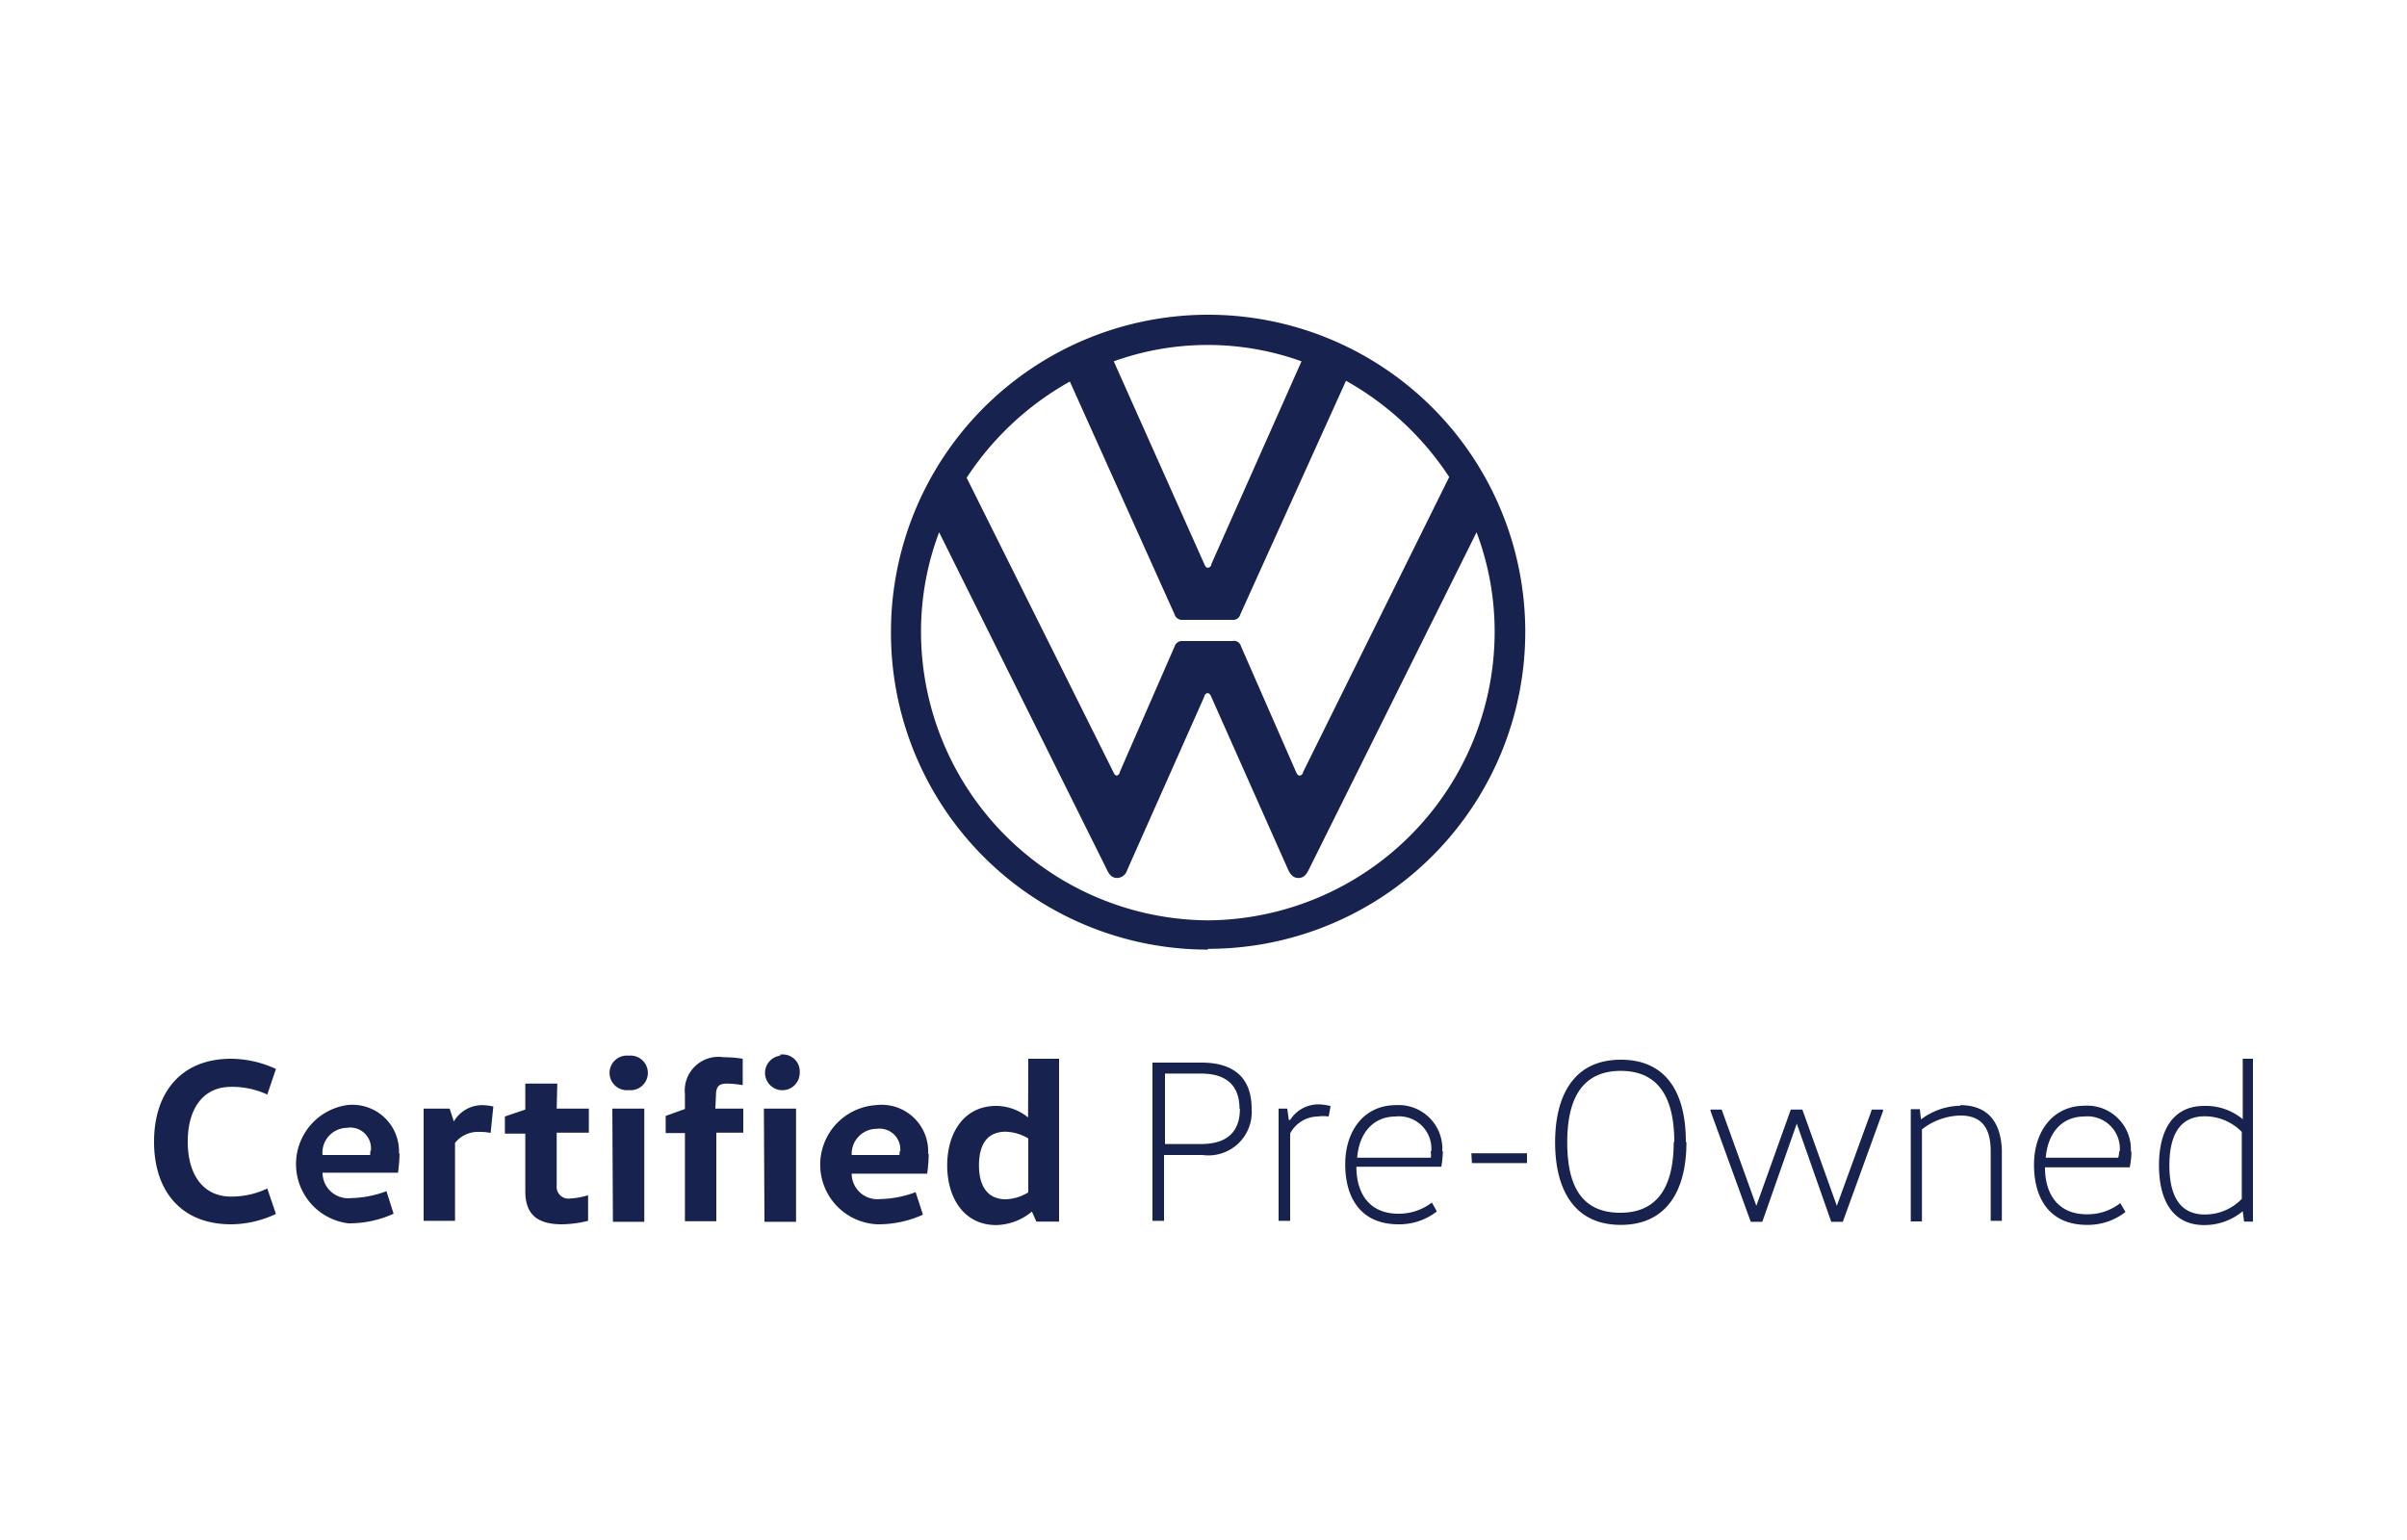 <svg id="Layer_16" data-name="Layer 16" xmlns="http://www.w3.org/2000/svg" viewBox="0 0 125 80"><defs><style>.cls-1{fill:#17224e;}</style></defs><title>VW_Vertical</title><path class="cls-1" d="M62.73,47.81a15,15,0,0,1-14.9-14.94,14.6,14.6,0,0,1,.94-5.22l8.72,17.54c.11.23.25.42.53.42a.57.57,0,0,0,.52-.42l4-9c0-.09.09-.18.18-.18s.14.09.18.18l4,9c.11.23.26.42.53.42s.42-.19.53-.42l8.72-17.54a14.6,14.6,0,0,1,.94,5.22,15,15,0,0,1-14.9,14.94m0-18.32c-.09,0-.14-.09-.18-.19l-4.7-10.53a14.4,14.4,0,0,1,9.75,0L62.91,29.3c0,.1-.09.19-.18.19M58,40.29c-.09,0-.14-.09-.18-.18L50.2,24.82a15.33,15.33,0,0,1,5.36-5L61,31.92a.4.4,0,0,0,.42.28H64a.38.38,0,0,0,.41-.28L69.9,19.78a15.41,15.41,0,0,1,5.36,5L67.67,40.11c0,.09-.09.18-.18.18s-.14-.09-.18-.18l-2.86-6.53A.38.38,0,0,0,64,33.3H61.42a.4.4,0,0,0-.42.28l-2.85,6.53c0,.09-.09.18-.18.18m4.76,9A16.47,16.47,0,1,0,46.27,32.87,16.45,16.45,0,0,0,62.73,49.33"/><path class="cls-1" d="M9.75,59.31c0,1.7.79,2.85,2.25,2.85a4.31,4.31,0,0,0,1.88-.42l.45,1.32A5.5,5.5,0,0,1,12,63.6c-2.59,0-4-1.73-4-4.29S9.41,55,12,55a5.64,5.64,0,0,1,2.33.53l-.45,1.33A4.31,4.31,0,0,0,12,56.46C10.54,56.46,9.75,57.6,9.75,59.31Zm11,.61a8.35,8.35,0,0,1-.08,1H16.75a1.33,1.33,0,0,0,1.46,1.32,5.59,5.59,0,0,0,1.86-.36l.37,1.17a5.57,5.57,0,0,1-2.35.5A3.1,3.1,0,0,1,18,57.41,2.42,2.42,0,0,1,20.72,59.92Zm-1.49-.14A1.08,1.08,0,0,0,18,58.59,1.29,1.29,0,0,0,16.75,60h2.47A1.09,1.09,0,0,0,19.23,59.78Zm4.32-1.49h0l-.23-.7H22v5.83h1.63V59.37a1.53,1.53,0,0,1,1.27-.57,3.1,3.1,0,0,1,.58.05l.14-1.37a3,3,0,0,0-.58-.07A1.71,1.71,0,0,0,23.55,58.29Zm5.36-2H27.28v1.35L26.22,58v.89h1.06v3c0,1.17.6,1.71,1.9,1.71a6,6,0,0,0,1.36-.18V62.09a3.88,3.88,0,0,1-.94.17.61.61,0,0,1-.69-.67V58.84h1.67V57.59H28.91Zm3.71-1.45a.9.9,0,1,0,0,1.79.9.9,0,1,0,0-1.79Zm-.82,8.63h1.63V57.59H31.8Zm5.35-6.53c0-.53.17-.65.6-.65a5.57,5.57,0,0,1,.79.08V55a6.47,6.47,0,0,0-1-.08,1.75,1.75,0,0,0-2,1.92v.77l-1,.36v.89h1v4.58h1.63V58.84H38.6V57.59H37.15Zm3.35-2.1a.9.9,0,1,0,1,.89A.88.88,0,0,0,40.5,54.79Zm-.83,8.63h1.64V57.59H39.67Zm8.53-3.5a8.35,8.35,0,0,1-.08,1H44.23a1.33,1.33,0,0,0,1.46,1.32,5.54,5.54,0,0,0,1.86-.36l.38,1.17a5.62,5.62,0,0,1-2.36.5,3.1,3.1,0,0,1-.09-6.19A2.42,2.42,0,0,1,48.2,59.92Zm-1.48-.14a1.08,1.08,0,0,0-1.22-1.19A1.3,1.3,0,0,0,44.23,60h2.48A1.09,1.09,0,0,0,46.72,59.78ZM53.4,55H55v8.46H53.82l-.23-.52h0a3,3,0,0,1-1.85.7c-1.68,0-2.55-1.41-2.55-3.1s.87-3.09,2.55-3.09a2.64,2.64,0,0,1,1.65.6h0Zm0,4.14a2.43,2.43,0,0,0-1.17-.35c-1,0-1.39.71-1.39,1.75s.42,1.76,1.39,1.76a2.34,2.34,0,0,0,1.17-.36ZM65,57.6A2.25,2.25,0,0,1,62.45,60h-2v3.42h-.6V55.2h2.55C64.09,55.2,65,56,65,57.6Zm-.63,0c0-1.22-.69-1.83-2-1.83H60.5v3.66h1.87C63.7,59.43,64.39,58.82,64.39,57.6Zm2.56.58h0l-.08-.59H66.4v5.83H67V58.88A1.65,1.65,0,0,1,68.43,58,2,2,0,0,1,69,58l.1-.54a2.53,2.53,0,0,0-.64-.09A1.73,1.73,0,0,0,67,58.18Zm8,1.63a5,5,0,0,1-.08.8H70.44c0,1.42.7,2.44,2.18,2.44a2.81,2.81,0,0,0,1.74-.58l.26.46a3.16,3.16,0,0,1-2,.67c-1.94,0-2.76-1.36-2.76-3.12s1-3.07,2.63-3.07A2.27,2.27,0,0,1,74.9,59.81Zm-.6,0A1.68,1.68,0,0,0,72.48,58c-1.12,0-1.89.8-2,2.14h3.83A1.84,1.84,0,0,0,74.3,59.78Zm2.11.61H79.3v-.51H76.41Zm11.14-1.08c0,2.47-1,4.29-3.41,4.29s-3.41-1.82-3.41-4.29,1-4.29,3.41-4.29S87.55,56.83,87.55,59.31Zm-.63,0c0-2.06-.64-3.71-2.78-3.71s-2.78,1.65-2.78,3.71S82,63,84.14,63,86.92,61.36,86.92,59.31Zm8.44,3.3h0l-1.79-5H93l-1.79,5h0l-1.8-5h-.58v.07l2.09,5.76h.6l1.79-5.1h0l1.79,5.1h.6l2.09-5.76v-.07h-.58Zm6.43-5.2a3.5,3.5,0,0,0-2.06.71h0l-.06-.53h-.47v5.83h.58V58.67a3.33,3.33,0,0,1,2-.72c1.05,0,1.57.58,1.57,1.85v3.62h.58V59.71C103.89,58.21,103.17,57.41,101.79,57.41Zm8.87,2.4a4.08,4.08,0,0,1-.09.8H106.2c0,1.42.7,2.44,2.17,2.44a2.76,2.76,0,0,0,1.74-.58l.27.46a3.17,3.17,0,0,1-2,.67c-1.93,0-2.75-1.36-2.75-3.12s1-3.07,2.63-3.07A2.27,2.27,0,0,1,110.66,59.81Zm-.61,0A1.68,1.68,0,0,0,108.24,58c-1.12,0-1.89.8-2,2.14H110C110.05,60,110.05,59.86,110.05,59.78ZM117,55v8.46h-.46l-.07-.54h0a3.1,3.1,0,0,1-2,.72c-1.72,0-2.35-1.41-2.35-3.1s.63-3.09,2.35-3.09a3,3,0,0,1,2,.69h0V55Zm-.58,3.8a2.68,2.68,0,0,0-1.93-.81c-1.39,0-1.83,1.14-1.83,2.55s.44,2.55,1.83,2.55a2.64,2.64,0,0,0,1.93-.81Z"/></svg>